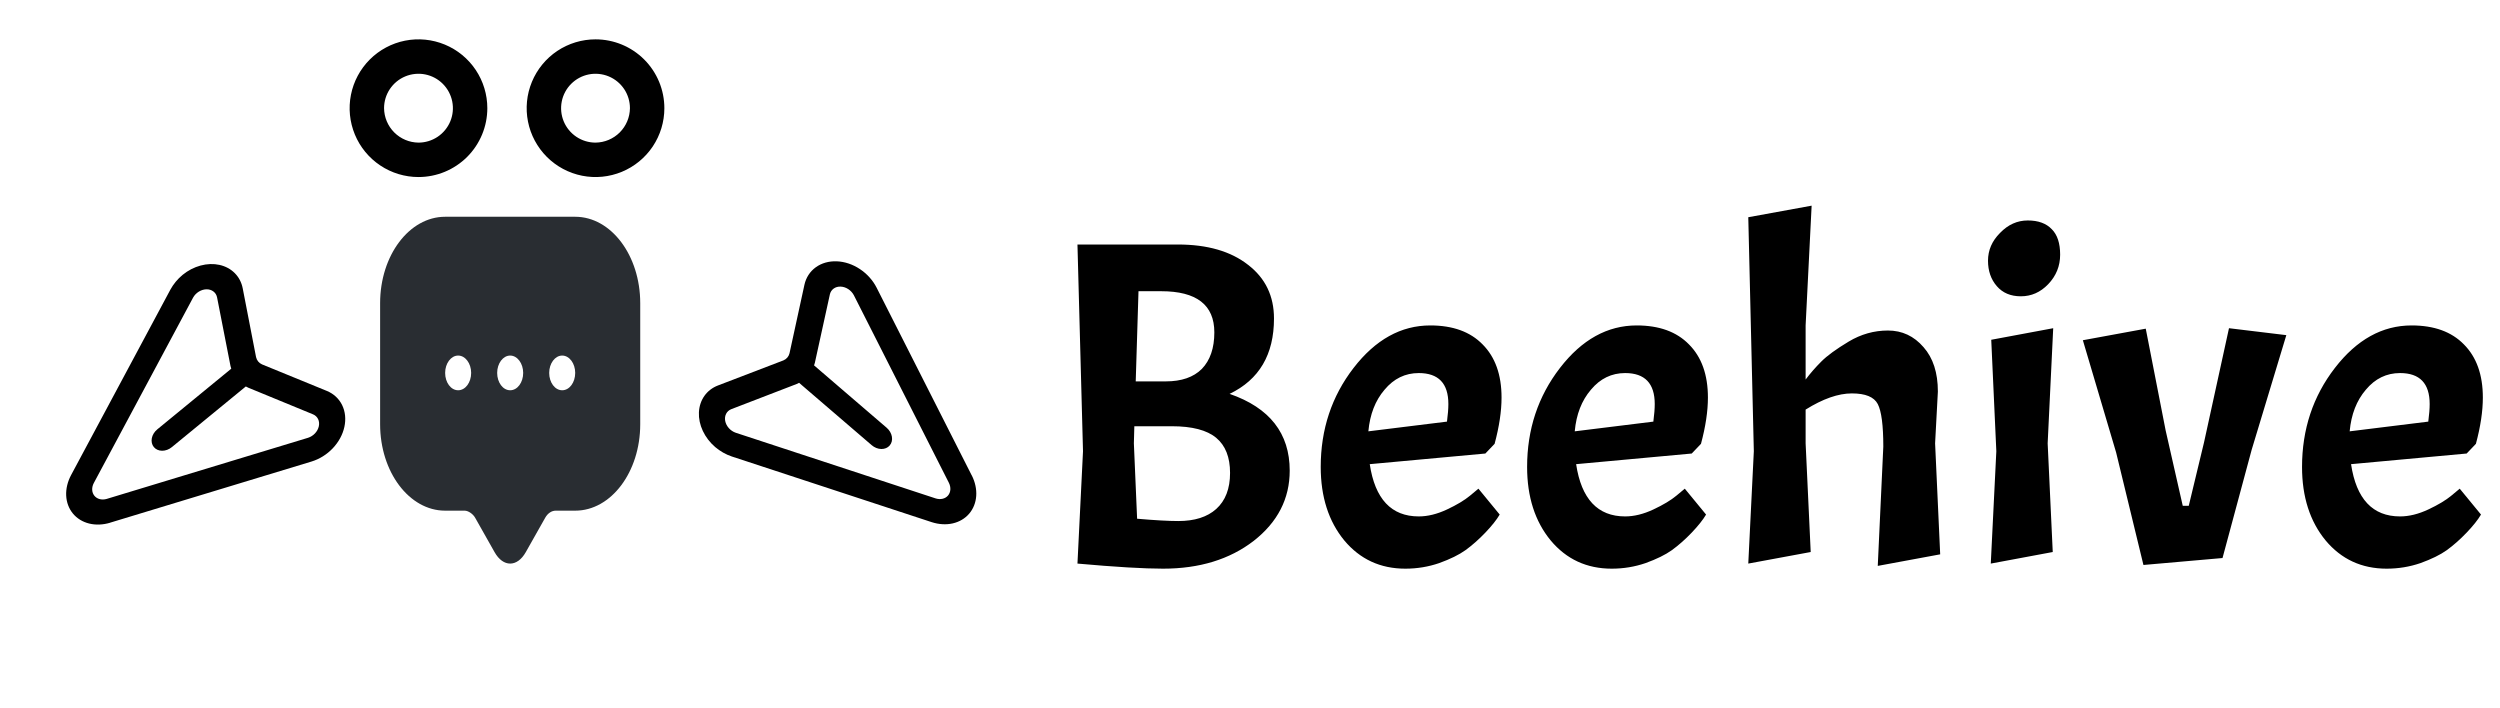 <svg width="173" height="49" viewBox="0 0 173 49" fill="none" xmlns="http://www.w3.org/2000/svg">
<path d="M81.504 16.92C83.552 16.92 85.173 17.389 86.368 18.328C87.563 19.245 88.16 20.483 88.16 22.04C88.16 24.536 87.136 26.275 85.088 27.256C87.861 28.216 89.248 29.987 89.248 32.568C89.248 34.509 88.416 36.131 86.752 37.432C85.088 38.712 82.997 39.352 80.48 39.352C79.157 39.352 77.184 39.235 74.56 39L74.944 31.224L74.56 16.92H81.504ZM81.088 29.496H78.496L78.464 30.68L78.688 35.896C79.925 36.003 80.875 36.056 81.536 36.056C82.667 36.056 83.541 35.779 84.16 35.224C84.8 34.648 85.12 33.816 85.12 32.728C85.12 31.64 84.8 30.829 84.16 30.296C83.52 29.763 82.496 29.496 81.088 29.496ZM80.352 20.152H78.784L78.592 26.392H80.672C81.76 26.392 82.592 26.104 83.168 25.528C83.744 24.931 84.032 24.088 84.032 23C84.032 21.101 82.805 20.152 80.352 20.152ZM98.178 35.736C98.797 35.736 99.448 35.576 100.131 35.256C100.813 34.936 101.347 34.616 101.731 34.296L102.307 33.816L103.779 35.608C103.565 35.971 103.235 36.387 102.787 36.856C102.339 37.325 101.88 37.731 101.411 38.072C100.963 38.392 100.355 38.691 99.587 38.968C98.84 39.224 98.061 39.352 97.251 39.352C95.522 39.352 94.115 38.701 93.026 37.4C91.939 36.077 91.394 34.381 91.394 32.312C91.394 29.709 92.152 27.427 93.666 25.464C95.181 23.501 96.952 22.52 98.978 22.52C100.536 22.52 101.741 22.957 102.595 23.832C103.469 24.707 103.907 25.933 103.907 27.512C103.907 28.451 103.747 29.517 103.427 30.712L102.787 31.384L94.787 32.12C95.149 34.531 96.28 35.736 98.178 35.736ZM98.178 25.816C97.24 25.816 96.451 26.2 95.811 26.968C95.171 27.715 94.797 28.675 94.691 29.848L100.131 29.176C100.195 28.685 100.227 28.28 100.227 27.96C100.227 26.531 99.544 25.816 98.178 25.816ZM112.46 35.736C113.078 35.736 113.729 35.576 114.412 35.256C115.094 34.936 115.628 34.616 116.012 34.296L116.588 33.816L118.06 35.608C117.846 35.971 117.516 36.387 117.068 36.856C116.62 37.325 116.161 37.731 115.692 38.072C115.244 38.392 114.636 38.691 113.868 38.968C113.121 39.224 112.342 39.352 111.532 39.352C109.804 39.352 108.396 38.701 107.308 37.4C106.22 36.077 105.676 34.381 105.676 32.312C105.676 29.709 106.433 27.427 107.948 25.464C109.462 23.501 111.233 22.52 113.26 22.52C114.817 22.52 116.022 22.957 116.876 23.832C117.75 24.707 118.188 25.933 118.188 27.512C118.188 28.451 118.028 29.517 117.708 30.712L117.068 31.384L109.068 32.12C109.43 34.531 110.561 35.736 112.46 35.736ZM112.46 25.816C111.521 25.816 110.732 26.2 110.092 26.968C109.452 27.715 109.078 28.675 108.972 29.848L114.412 29.176C114.476 28.685 114.508 28.28 114.508 27.96C114.508 26.531 113.825 25.816 112.46 25.816ZM130.325 30.904C130.325 29.432 130.197 28.451 129.941 27.96C129.685 27.469 129.088 27.224 128.149 27.224C127.21 27.224 126.144 27.597 124.949 28.344V30.68L125.301 38.2L120.981 39L121.365 31.224L120.981 15.032L125.365 14.232L124.949 22.52V26.264C125.269 25.837 125.632 25.421 126.037 25.016C126.442 24.611 127.072 24.152 127.925 23.64C128.778 23.128 129.685 22.872 130.645 22.872C131.626 22.872 132.448 23.256 133.109 24.024C133.77 24.771 134.101 25.795 134.101 27.096L133.909 30.68L134.261 38.36L129.941 39.16L130.325 30.904ZM142.082 22.712L141.698 30.68L142.05 38.2L137.762 39L138.146 31.224L137.794 23.512L142.082 22.712ZM137.57 18.04C137.57 17.315 137.847 16.675 138.402 16.12C138.956 15.544 139.596 15.256 140.322 15.256C141.047 15.256 141.602 15.459 141.986 15.864C142.37 16.248 142.562 16.835 142.562 17.624C142.562 18.413 142.284 19.096 141.73 19.672C141.196 20.227 140.567 20.504 139.842 20.504C139.138 20.504 138.583 20.269 138.178 19.8C137.772 19.331 137.57 18.744 137.57 18.04ZM151.046 35H151.462L152.518 30.616L154.246 22.712L158.214 23.192L155.814 31.128L153.798 38.616L148.326 39.096L146.438 31.32L144.134 23.544L148.486 22.744L149.862 29.784L151.046 35ZM166.085 35.736C166.703 35.736 167.354 35.576 168.037 35.256C168.719 34.936 169.253 34.616 169.637 34.296L170.213 33.816L171.685 35.608C171.471 35.971 171.141 36.387 170.693 36.856C170.245 37.325 169.786 37.731 169.317 38.072C168.869 38.392 168.261 38.691 167.493 38.968C166.746 39.224 165.967 39.352 165.157 39.352C163.429 39.352 162.021 38.701 160.933 37.4C159.845 36.077 159.301 34.381 159.301 32.312C159.301 29.709 160.058 27.427 161.573 25.464C163.087 23.501 164.858 22.52 166.885 22.52C168.442 22.52 169.647 22.957 170.501 23.832C171.375 24.707 171.813 25.933 171.813 27.512C171.813 28.451 171.653 29.517 171.333 30.712L170.693 31.384L162.693 32.12C163.055 34.531 164.186 35.736 166.085 35.736ZM166.085 25.816C165.146 25.816 164.357 26.2 163.717 26.968C163.077 27.715 162.703 28.675 162.597 29.848L168.037 29.176C168.101 28.685 168.133 28.28 168.133 27.96C168.133 26.531 167.45 25.816 166.085 25.816Z" fill="black"/>
<path d="M33.723 7.487C33.723 6.545 33.444 5.623 32.92 4.84C32.397 4.056 31.653 3.446 30.782 3.085C29.912 2.725 28.953 2.63 28.029 2.814C27.105 2.998 26.256 3.452 25.59 4.118C24.924 4.784 24.47 5.633 24.286 6.557C24.102 7.482 24.197 8.44 24.557 9.31C24.918 10.181 25.528 10.925 26.312 11.448C27.095 11.972 28.017 12.251 28.959 12.251C30.222 12.251 31.434 11.749 32.328 10.856C33.221 9.962 33.723 8.75 33.723 7.487ZM26.577 7.487C26.577 7.016 26.716 6.555 26.978 6.163C27.24 5.772 27.612 5.466 28.047 5.286C28.483 5.106 28.961 5.059 29.424 5.15C29.886 5.242 30.31 5.469 30.643 5.802C30.976 6.136 31.203 6.56 31.295 7.022C31.387 7.484 31.34 7.963 31.16 8.399C30.979 8.834 30.674 9.206 30.282 9.468C29.89 9.729 29.43 9.869 28.959 9.869C28.329 9.862 27.727 9.609 27.282 9.164C26.837 8.718 26.584 8.116 26.577 7.487Z" fill="black"/>
<path d="M41.21 2.723C40.268 2.723 39.347 3.002 38.563 3.525C37.78 4.049 37.169 4.793 36.808 5.664C36.448 6.534 36.353 7.492 36.537 8.416C36.721 9.341 37.175 10.19 37.841 10.856C38.507 11.522 39.356 11.976 40.281 12.16C41.205 12.344 42.163 12.249 43.033 11.889C43.904 11.528 44.648 10.917 45.172 10.134C45.695 9.35 45.974 8.429 45.974 7.487C45.974 6.223 45.472 5.011 44.579 4.118C43.685 3.224 42.474 2.723 41.21 2.723ZM41.21 9.869C40.739 9.869 40.278 9.729 39.887 9.468C39.495 9.206 39.19 8.834 39.009 8.399C38.829 7.963 38.782 7.484 38.874 7.022C38.965 6.56 39.192 6.136 39.526 5.802C39.859 5.469 40.283 5.242 40.745 5.15C41.207 5.059 41.686 5.106 42.122 5.286C42.557 5.466 42.929 5.772 43.191 6.163C43.453 6.555 43.592 7.016 43.592 7.487C43.585 8.116 43.332 8.718 42.887 9.164C42.441 9.609 41.84 9.862 41.21 9.869Z" fill="black"/>
<path d="M39.804 15H30.804C28.32 15 26.304 17.677 26.304 20.979V28.159V29.359C26.304 32.661 28.32 35.338 30.804 35.338H32.154C32.397 35.338 32.721 35.554 32.874 35.818L34.224 38.208C34.818 39.264 35.79 39.264 36.384 38.208L37.734 35.818C37.905 35.518 38.175 35.338 38.454 35.338H39.804C42.288 35.338 44.304 32.661 44.304 29.359V20.979C44.304 17.677 42.288 15 39.804 15ZM31.704 27.006C31.2 27.006 30.804 26.466 30.804 25.805C30.804 25.145 31.209 24.605 31.704 24.605C32.199 24.605 32.604 25.145 32.604 25.805C32.604 26.466 32.208 27.006 31.704 27.006ZM35.304 27.006C34.8 27.006 34.404 26.466 34.404 25.805C34.404 25.145 34.809 24.605 35.304 24.605C35.799 24.605 36.204 25.145 36.204 25.805C36.204 26.466 35.808 27.006 35.304 27.006ZM38.904 27.006C38.4 27.006 38.004 26.466 38.004 25.805C38.004 25.145 38.409 24.605 38.904 24.605C39.399 24.605 39.804 25.145 39.804 25.805C39.804 26.466 39.408 27.006 38.904 27.006Z" fill="#292D32"/>
<path d="M7.628 36.167L21.558 31.938C22.108 31.77 22.62 31.45 23.027 31.022C23.434 30.593 23.715 30.076 23.831 29.542C23.947 29.008 23.894 28.483 23.678 28.038C23.462 27.592 23.093 27.249 22.623 27.054L18.133 25.216C18.027 25.169 17.936 25.101 17.865 25.014C17.794 24.928 17.744 24.825 17.719 24.712L16.795 19.949C16.716 19.544 16.527 19.184 16.247 18.902C15.967 18.619 15.603 18.423 15.189 18.331C14.776 18.239 14.325 18.255 13.878 18.376C13.432 18.497 13.003 18.72 12.632 19.024C12.286 19.313 11.998 19.661 11.79 20.044L4.918 32.878C4.675 33.334 4.558 33.824 4.58 34.293C4.602 34.761 4.762 35.19 5.042 35.532C5.322 35.874 5.712 36.115 6.167 36.228C6.622 36.341 7.125 36.322 7.62 36.173L7.628 36.167ZM6.489 33.43L13.361 20.596C13.453 20.429 13.591 20.285 13.757 20.182C13.923 20.079 14.109 20.023 14.289 20.02C14.47 20.018 14.636 20.069 14.767 20.168C14.898 20.267 14.986 20.407 15.02 20.572L15.951 25.329C15.964 25.392 15.982 25.454 16.003 25.513L10.884 29.712C10.687 29.874 10.551 30.093 10.506 30.323C10.461 30.552 10.511 30.773 10.645 30.936C10.779 31.099 10.985 31.191 11.219 31.192C11.453 31.193 11.695 31.103 11.892 30.941L17.011 26.743C17.066 26.775 17.122 26.804 17.182 26.829L21.665 28.674C21.819 28.739 21.94 28.853 22.012 29C22.083 29.148 22.101 29.321 22.063 29.497C22.025 29.674 21.933 29.845 21.8 29.988C21.667 30.13 21.498 30.238 21.317 30.295L7.386 34.524C7.222 34.572 7.056 34.578 6.906 34.54C6.755 34.502 6.626 34.422 6.534 34.309C6.441 34.195 6.387 34.053 6.38 33.898C6.372 33.743 6.41 33.581 6.489 33.43Z" fill="black"/>
<path d="M67.241 32.893L60.661 19.906C60.401 19.395 59.997 18.945 59.504 18.619C59.012 18.292 58.454 18.105 57.908 18.083C57.362 18.061 56.854 18.205 56.453 18.495C56.052 18.785 55.777 19.207 55.667 19.704L54.635 24.445C54.608 24.558 54.556 24.659 54.483 24.744C54.41 24.829 54.317 24.896 54.21 24.94L49.679 26.676C49.294 26.824 48.973 27.072 48.743 27.397C48.514 27.722 48.384 28.114 48.365 28.538C48.346 28.961 48.439 29.402 48.636 29.821C48.833 30.24 49.126 30.623 49.491 30.936C49.834 31.227 50.227 31.45 50.641 31.589L64.472 36.132C64.963 36.292 65.466 36.323 65.924 36.22C66.381 36.117 66.776 35.885 67.064 35.55C67.352 35.215 67.522 34.789 67.554 34.321C67.587 33.853 67.481 33.361 67.248 32.899L67.241 32.893ZM64.743 34.489L50.912 29.946C50.732 29.884 50.566 29.773 50.436 29.627C50.306 29.481 50.218 29.308 50.184 29.131C50.151 28.954 50.172 28.781 50.247 28.635C50.321 28.489 50.445 28.378 50.601 28.316L55.125 26.574C55.184 26.55 55.242 26.523 55.297 26.491L60.32 30.805C60.513 30.971 60.753 31.067 60.987 31.071C61.221 31.075 61.429 30.988 61.566 30.828C61.704 30.668 61.759 30.449 61.719 30.218C61.68 29.988 61.549 29.765 61.356 29.599L56.333 25.285C56.355 25.226 56.374 25.165 56.389 25.102L57.428 20.367C57.466 20.204 57.557 20.065 57.69 19.969C57.822 19.874 57.99 19.826 58.17 19.833C58.351 19.839 58.535 19.9 58.699 20.006C58.862 20.113 58.997 20.26 59.086 20.429L65.665 33.415C65.741 33.569 65.775 33.731 65.764 33.886C65.752 34.041 65.696 34.182 65.601 34.293C65.505 34.404 65.375 34.481 65.224 34.515C65.072 34.55 64.906 34.541 64.743 34.489Z" fill="black"/>
</svg>
